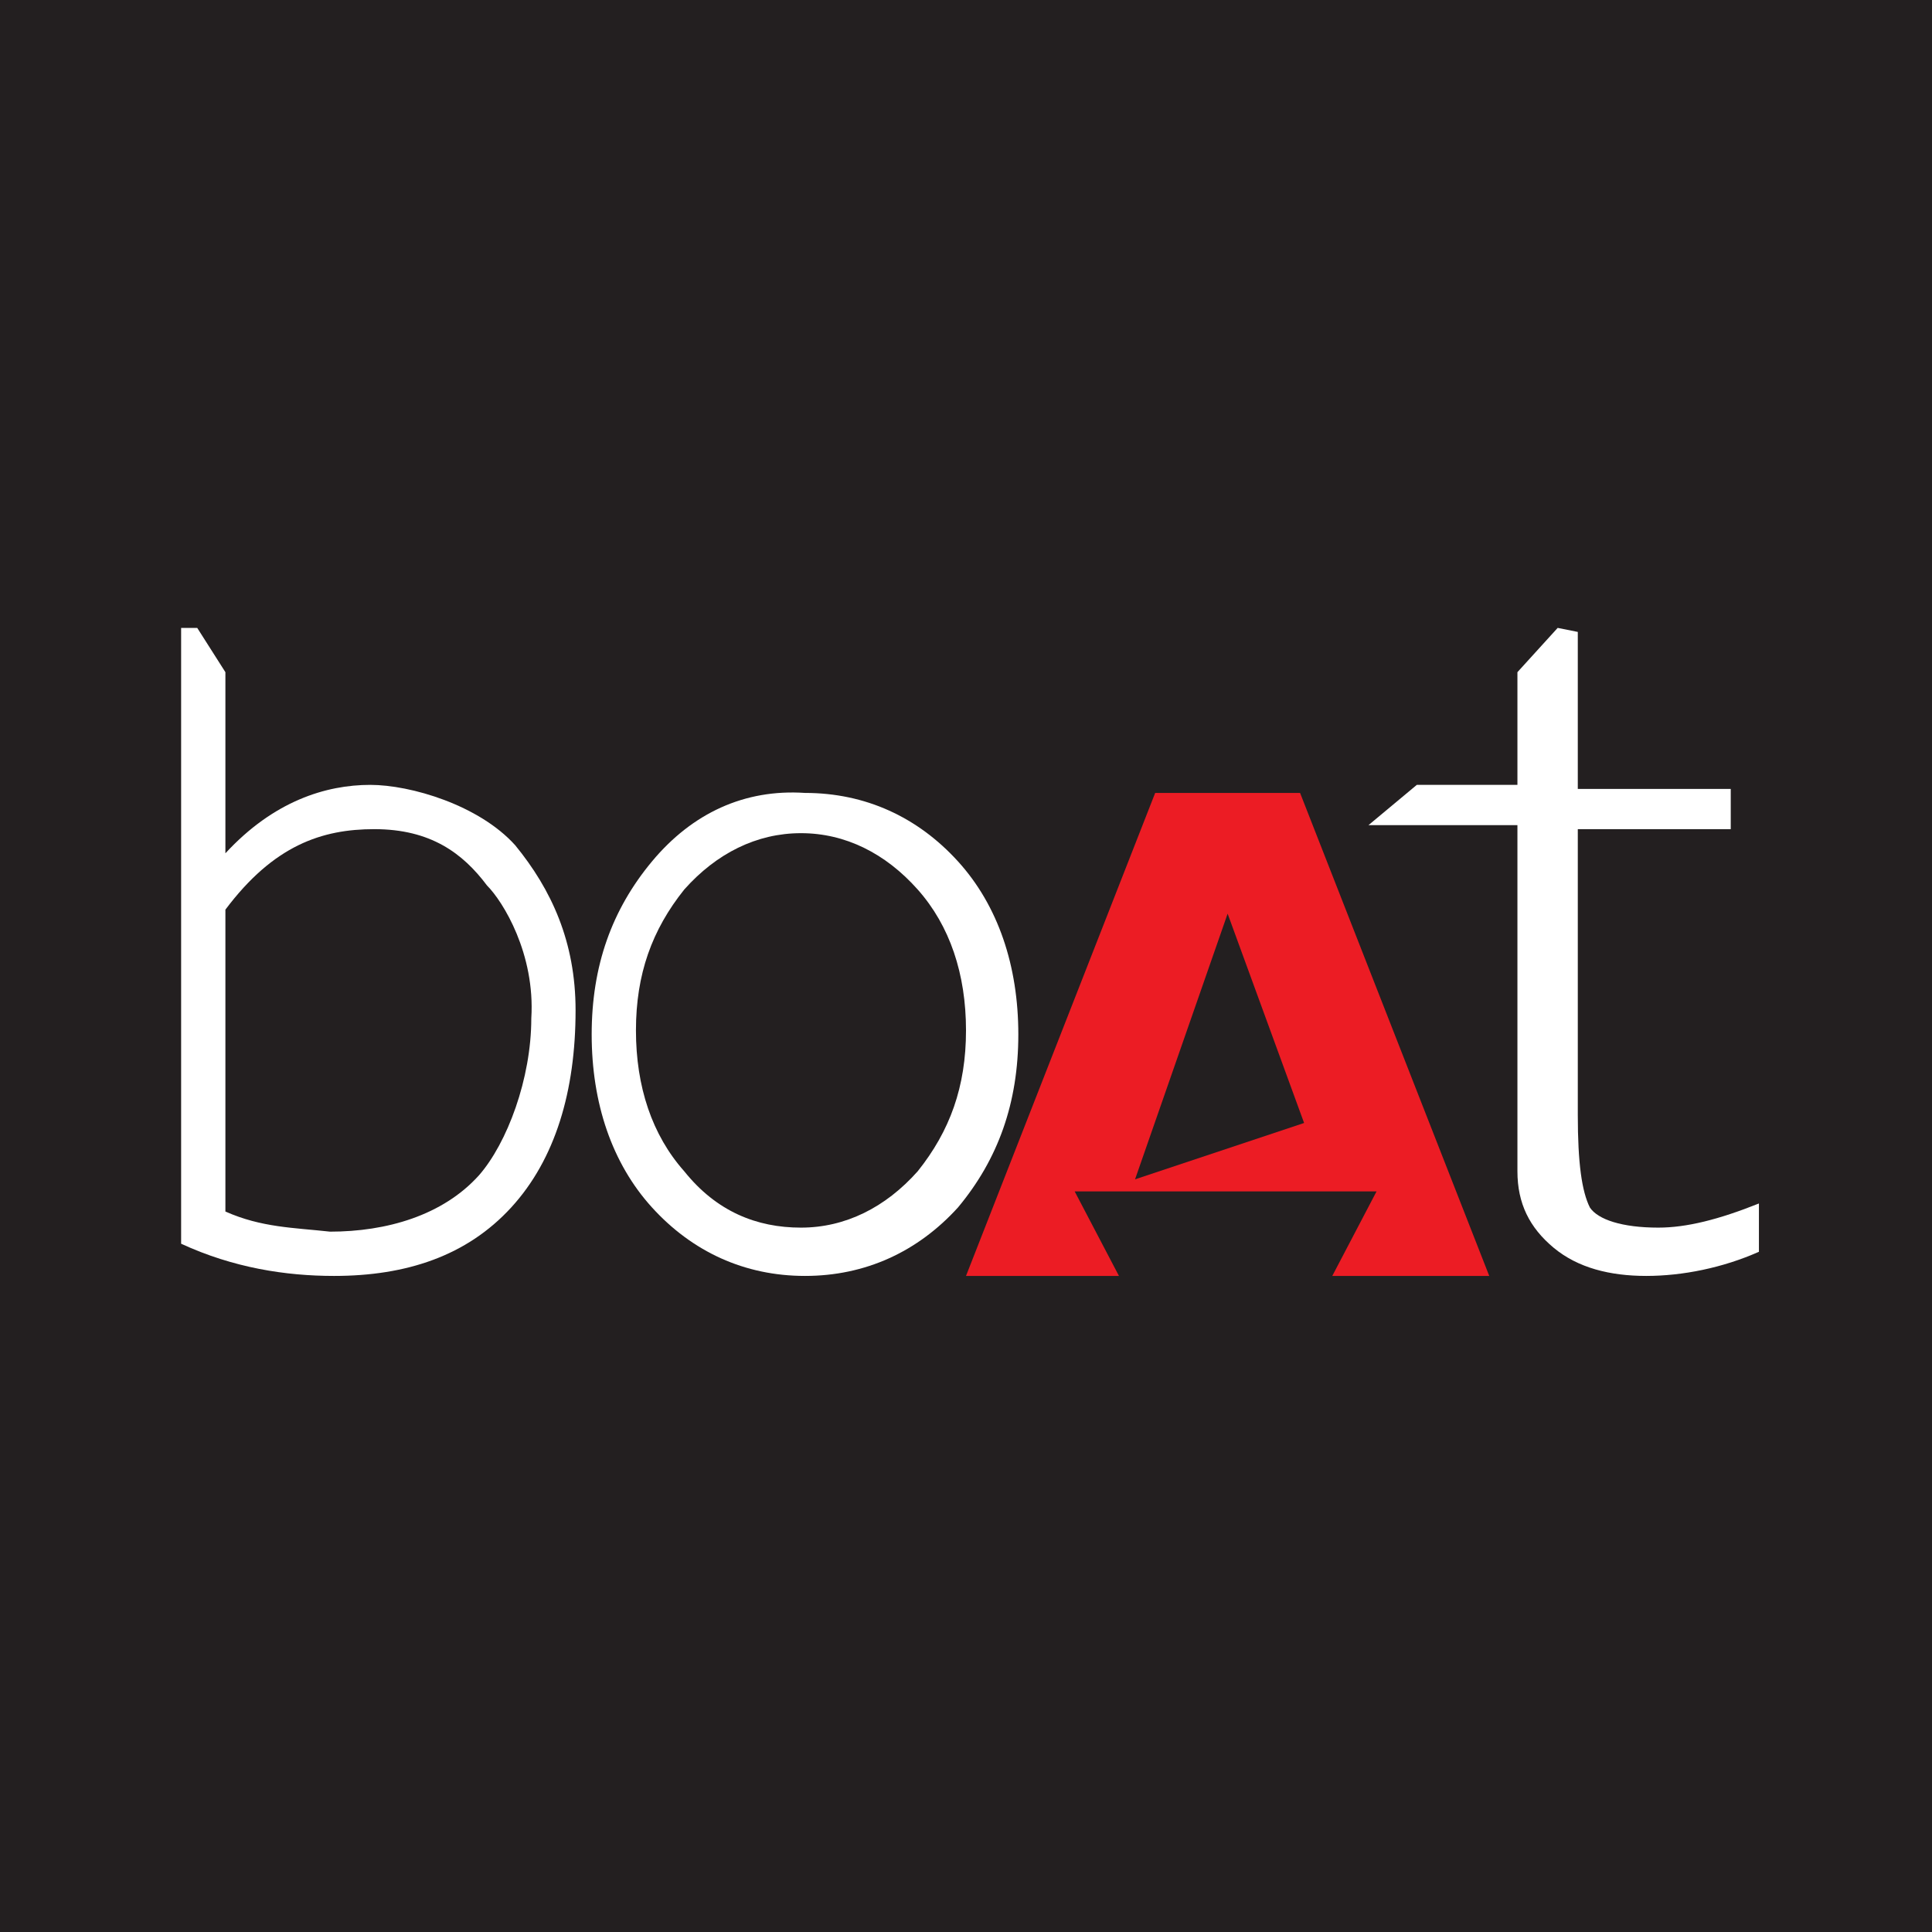 <?xml version="1.0" encoding="utf-8"?>
<!-- Generator: Adobe Illustrator 23.0.1, SVG Export Plug-In . SVG Version: 6.00 Build 0)  -->
<svg version="1.2" baseProfile="tiny" id="Layer_1" xmlns="http://www.w3.org/2000/svg" xmlns:xlink="http://www.w3.org/1999/xlink"
	 viewBox="0 0 48 48" xml:space="preserve">
<rect fill="#231F20" width="48" height="48"/>
<g>
	<g>
		<path id="SVGID_1_" fill="#FFFFFF" d="M17,29.1c-0.8-0.9-1.2-2.1-1.2-3.5c0-1.4,0.4-2.5,1.2-3.5c0.8-0.9,1.8-1.4,2.9-1.4
			c1.1,0,2.1,0.5,2.9,1.4c0.8,0.9,1.2,2.1,1.2,3.5c0,1.4-0.4,2.5-1.2,3.5c-0.8,0.9-1.8,1.4-2.9,1.4C18.8,30.5,17.8,30.1,17,29.1
			 M16.2,21.4c-1,1.2-1.5,2.6-1.5,4.3c0,1.7,0.5,3.2,1.5,4.3c1,1.1,2.3,1.7,3.8,1.7s2.8-0.6,3.8-1.7c1-1.2,1.5-2.6,1.5-4.3
			s-0.5-3.2-1.5-4.3s-2.3-1.7-3.8-1.7C18.5,19.6,17.2,20.2,16.2,21.4"/>
	</g>
	<path fill="none" d="M17,29.1c-0.8-0.9-1.2-2.1-1.2-3.5c0-1.4,0.4-2.5,1.2-3.5c0.8-0.9,1.8-1.4,2.9-1.4c1.1,0,2.1,0.5,2.9,1.4
		c0.8,0.9,1.2,2.1,1.2,3.5c0,1.4-0.4,2.5-1.2,3.5c-0.8,0.9-1.8,1.4-2.9,1.4C18.8,30.5,17.8,30.1,17,29.1 M16.2,21.4
		c-1,1.2-1.5,2.6-1.5,4.3c0,1.7,0.5,3.2,1.5,4.3c1,1.1,2.3,1.7,3.8,1.7s2.8-0.6,3.8-1.7c1-1.2,1.5-2.6,1.5-4.3s-0.5-3.2-1.5-4.3
		s-2.3-1.7-3.8-1.7C18.5,19.6,17.2,20.2,16.2,21.4"/>
</g>
<g>
	<g>
		<path id="SVGID_3_" fill="#FFFFFF" d="M38.7,15.6l-1,1.1v2.8h-2.5l-1.2,1h3.7v8.6c0,0.8,0.3,1.4,0.9,1.9s1.4,0.7,2.3,0.7
			c0.9,0,1.9-0.2,2.8-0.6v-1.2c-1,0.4-1.8,0.6-2.5,0.6c-0.9,0-1.5-0.2-1.7-0.5c-0.2-0.4-0.3-1.1-0.3-2.3v-7.1H43v-1h-3.8v-3.9
			L38.7,15.6L38.7,15.6z"/>
	</g>
	<path fill="none" d="M38.7,15.6l-1,1.1v2.8h-2.5l-1.2,1h3.7v8.6c0,0.8,0.3,1.4,0.9,1.9s1.4,0.7,2.3,0.7c0.9,0,1.9-0.2,2.8-0.6v-1.2
		c-1,0.4-1.8,0.6-2.5,0.6c-0.9,0-1.5-0.2-1.7-0.5c-0.2-0.4-0.3-1.1-0.3-2.3v-7.1H43v-1h-3.8v-3.9L38.7,15.6L38.7,15.6z"/>
</g>
<path fill="#EC1C24" d="M37,31.7h-3.9l1.1-2.1h-7.5l1.1,2.1H24l4.7-12h3.6L37,31.7z M32.4,27.9l-1.9-5.2l-2.3,6.6L32.4,27.9z"/>
<g>
	<path id="SVGID_5_" fill="#FFFFFF" d="M5.6,30.1l0-7.5C6.8,21,8,20.6,9.3,20.6c1.4,0,2.2,0.6,2.8,1.4c0.4,0.4,1.2,1.7,1.1,3.3
		c0,1.5-0.6,3.1-1.3,3.9c-0.9,1-2.3,1.4-3.7,1.4C7.3,30.5,6.5,30.5,5.6,30.1 M4.5,15.6v15.3c1.3,0.6,2.6,0.8,3.8,0.8
		c1.8,0,3.3-0.5,4.4-1.7c1.1-1.2,1.6-2.9,1.6-4.9c0-1.7-0.6-3-1.5-4.1c-0.9-1-2.6-1.5-3.6-1.5c-1.1,0-2.4,0.4-3.6,1.7v-4.5l-0.7-1.1
		L4.5,15.6L4.5,15.6z"/>
</g>
<path fill="none" d="M5.6,30.1l0-7.5C6.8,21,8,20.6,9.3,20.6c1.4,0,2.2,0.6,2.8,1.4c0.4,0.4,1.2,1.7,1.1,3.3c0,1.5-0.6,3.1-1.3,3.9
	c-0.9,1-2.3,1.4-3.7,1.4C7.3,30.5,6.5,30.5,5.6,30.1 M4.5,15.6v15.3c1.3,0.6,2.6,0.8,3.8,0.8c1.8,0,3.3-0.5,4.4-1.7
	c1.1-1.2,1.6-2.9,1.6-4.9c0-1.7-0.6-3-1.5-4.1c-0.9-1-2.6-1.5-3.6-1.5c-1.1,0-2.4,0.4-3.6,1.7v-4.5l-0.7-1.1L4.5,15.6L4.5,15.6z"/>
</svg>
